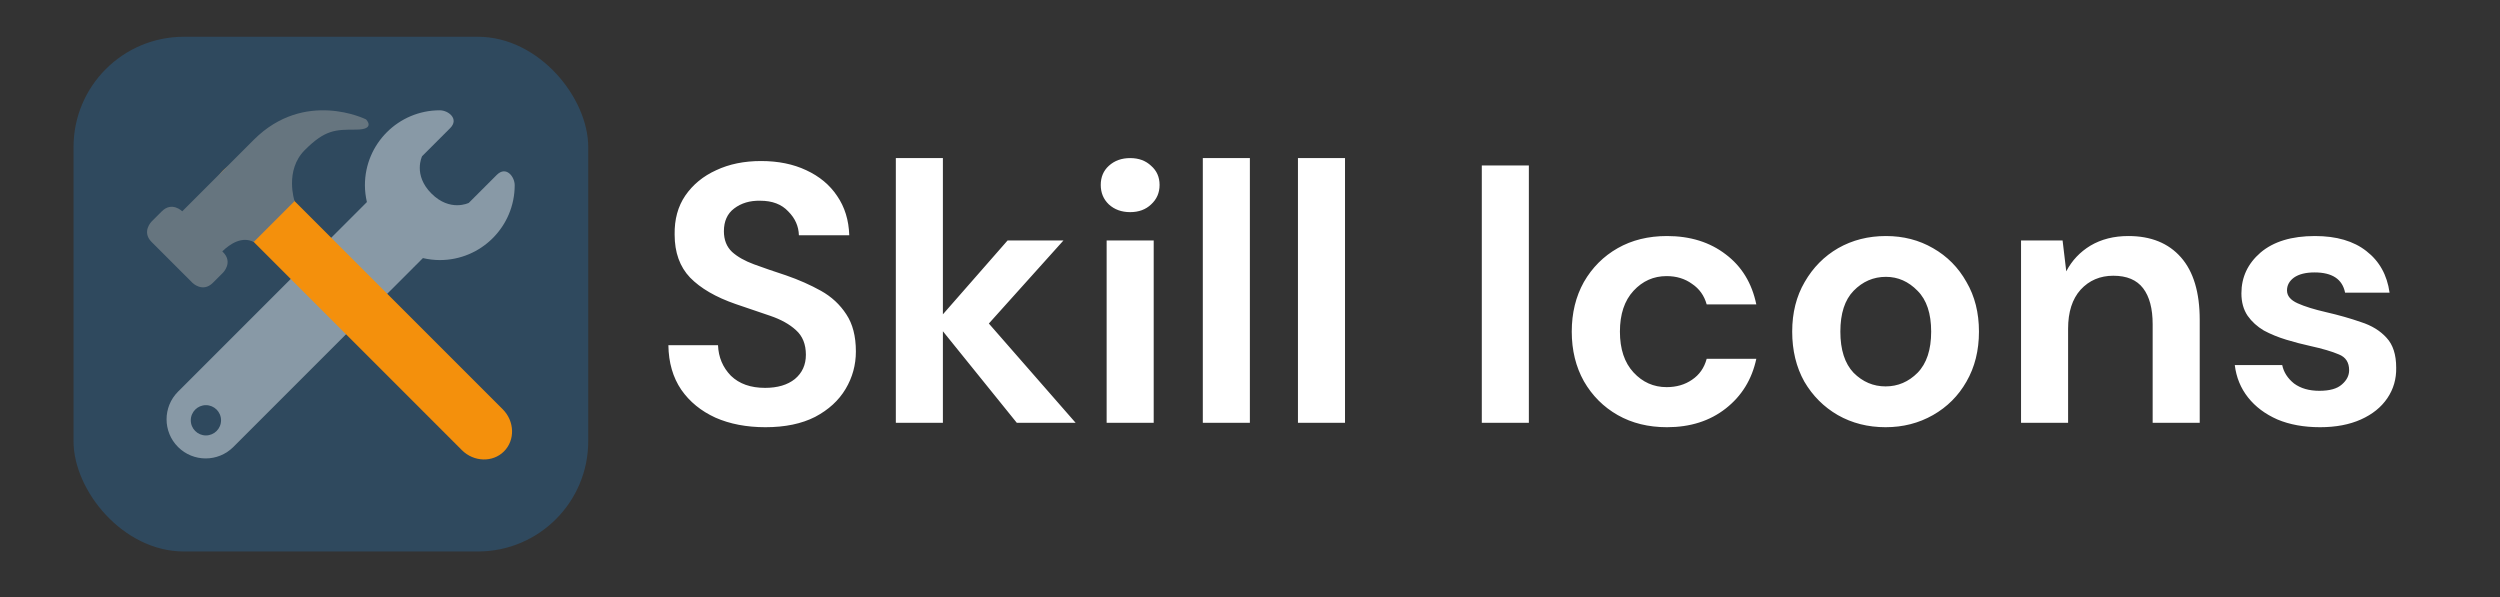 <svg width="272" height="65" viewBox="0 0 272 65" fill="none" xmlns="http://www.w3.org/2000/svg">
<rect x="0" y="0" width="272" height="65" fill="#333333" stroke="none"/>
<rect x="8" y="4" width="56" height="56" rx="12" fill="#2F495E"/>
<g clip-path="url(#clip0_64_39)">
<path d="M54.052 19.027L51.005 22.074C51.005 22.074 48.973 23.09 46.942 21.058C44.91 19.027 45.925 16.994 45.925 16.994L48.973 13.947C49.99 12.931 48.769 12 47.852 12C43.351 12 39.703 15.648 39.703 20.148C39.703 20.78 39.783 21.393 39.919 21.984L33.031 28.872L39.126 34.967L46.013 28.08C46.605 28.216 47.218 28.296 47.851 28.296C52.351 28.296 55.999 24.648 55.999 20.148C56 19.226 55.068 18.011 54.052 19.027V19.027ZM32.911 29.071L19.368 42.613C17.707 44.276 17.707 46.97 19.368 48.632C21.031 50.293 23.724 50.293 25.387 48.632L38.928 35.09L32.911 29.071ZM22.403 47.376C21.493 47.376 20.757 46.638 20.757 45.729C20.757 44.82 21.494 44.081 22.403 44.081C23.313 44.081 24.05 44.819 24.05 45.729C24.05 46.638 23.313 47.376 22.403 47.376Z" fill="#8899A6"/>
<path d="M50.255 48.977C51.551 50.272 53.613 50.333 54.834 49.111C56.057 47.889 55.995 45.828 54.7 44.532L28.85 18.682C27.553 17.386 25.493 17.326 24.271 18.548C23.049 19.77 23.11 21.831 24.405 23.127L50.255 48.977Z" fill="#F4900C"/>
<path d="M39.827 12.992C39.827 12.992 33.16 9.659 27.605 15.214L19.827 22.992C19.827 22.992 18.716 21.881 17.605 22.992L16.493 24.103C16.493 24.103 15.382 25.214 16.493 26.326L20.938 30.77C20.938 30.77 22.049 31.881 23.16 30.77L24.271 29.659C24.271 29.659 25.382 28.548 24.271 27.437L24.184 27.35C25.04 26.524 26.321 25.683 27.605 26.326L32.049 21.881C32.049 21.881 30.938 18.548 33.16 16.326C35.382 14.103 36.493 14.103 38.716 14.103C40.938 14.103 39.827 12.992 39.827 12.992V12.992Z" fill="#66757F"/>
</g>
<path d="M83.28 46.48C81.227 46.48 79.413 46.133 77.84 45.44C76.267 44.72 75.027 43.707 74.12 42.4C73.213 41.067 72.747 39.453 72.72 37.56H78.12C78.173 38.867 78.64 39.973 79.52 40.88C80.427 41.76 81.667 42.2 83.24 42.2C84.6 42.2 85.68 41.88 86.48 41.24C87.28 40.573 87.68 39.693 87.68 38.6C87.68 37.453 87.32 36.56 86.6 35.92C85.907 35.28 84.973 34.76 83.8 34.36C82.627 33.96 81.373 33.533 80.04 33.08C77.88 32.333 76.227 31.373 75.08 30.2C73.96 29.027 73.4 27.467 73.4 25.52C73.373 23.867 73.76 22.453 74.56 21.28C75.387 20.08 76.507 19.16 77.92 18.52C79.333 17.853 80.96 17.52 82.8 17.52C84.667 17.52 86.307 17.853 87.72 18.52C89.16 19.187 90.28 20.12 91.08 21.32C91.907 22.52 92.347 23.947 92.4 25.6H86.92C86.893 24.613 86.507 23.747 85.76 23C85.04 22.227 84.027 21.84 82.72 21.84C81.6 21.813 80.653 22.093 79.88 22.68C79.133 23.24 78.76 24.067 78.76 25.16C78.76 26.093 79.053 26.84 79.64 27.4C80.227 27.933 81.027 28.387 82.04 28.76C83.053 29.133 84.213 29.533 85.52 29.96C86.907 30.44 88.173 31 89.32 31.64C90.467 32.28 91.387 33.133 92.08 34.2C92.773 35.24 93.12 36.587 93.12 38.24C93.12 39.707 92.747 41.067 92 42.32C91.253 43.573 90.147 44.587 88.68 45.36C87.213 46.107 85.413 46.48 83.28 46.48ZM97.467 46V17.2H102.587V34.2L109.627 26.16H115.707L107.587 35.2L117.027 46H110.627L102.587 36.04V46H97.467ZM122.962 23.08C122.028 23.08 121.255 22.8 120.642 22.24C120.055 21.68 119.762 20.973 119.762 20.12C119.762 19.267 120.055 18.573 120.642 18.04C121.255 17.48 122.028 17.2 122.962 17.2C123.895 17.2 124.655 17.48 125.242 18.04C125.855 18.573 126.162 19.267 126.162 20.12C126.162 20.973 125.855 21.68 125.242 22.24C124.655 22.8 123.895 23.08 122.962 23.08ZM120.402 46V26.16H125.522V46H120.402ZM130.866 46V17.2H135.986V46H130.866ZM141.217 46V17.2H146.337V46H141.217ZM161.22 46V18H166.34V46H161.22ZM181.367 46.48C179.34 46.48 177.554 46.04 176.007 45.16C174.46 44.28 173.234 43.053 172.327 41.48C171.447 39.907 171.007 38.107 171.007 36.08C171.007 34.053 171.447 32.253 172.327 30.68C173.234 29.107 174.46 27.88 176.007 27C177.554 26.12 179.34 25.68 181.367 25.68C183.9 25.68 186.034 26.347 187.767 27.68C189.5 28.987 190.607 30.8 191.087 33.12H185.687C185.42 32.16 184.887 31.413 184.087 30.88C183.314 30.32 182.394 30.04 181.327 30.04C179.914 30.04 178.714 30.573 177.727 31.64C176.74 32.707 176.247 34.187 176.247 36.08C176.247 37.973 176.74 39.453 177.727 40.52C178.714 41.587 179.914 42.12 181.327 42.12C182.394 42.12 183.314 41.853 184.087 41.32C184.887 40.787 185.42 40.027 185.687 39.04H191.087C190.607 41.28 189.5 43.08 187.767 44.44C186.034 45.8 183.9 46.48 181.367 46.48ZM205.151 46.48C203.231 46.48 201.498 46.04 199.951 45.16C198.431 44.28 197.218 43.067 196.311 41.52C195.431 39.947 194.991 38.133 194.991 36.08C194.991 34.027 195.445 32.227 196.351 30.68C197.258 29.107 198.471 27.88 199.991 27C201.538 26.12 203.271 25.68 205.191 25.68C207.085 25.68 208.791 26.12 210.311 27C211.858 27.88 213.071 29.107 213.951 30.68C214.858 32.227 215.311 34.027 215.311 36.08C215.311 38.133 214.858 39.947 213.951 41.52C213.071 43.067 211.858 44.28 210.311 45.16C208.765 46.04 207.045 46.48 205.151 46.48ZM205.151 42.04C206.485 42.04 207.645 41.547 208.631 40.56C209.618 39.547 210.111 38.053 210.111 36.08C210.111 34.107 209.618 32.627 208.631 31.64C207.645 30.627 206.498 30.12 205.191 30.12C203.831 30.12 202.658 30.627 201.671 31.64C200.711 32.627 200.231 34.107 200.231 36.08C200.231 38.053 200.711 39.547 201.671 40.56C202.658 41.547 203.818 42.04 205.151 42.04ZM219.889 46V26.16H224.409L224.809 29.52C225.422 28.347 226.302 27.413 227.449 26.72C228.622 26.027 229.996 25.68 231.569 25.68C234.022 25.68 235.929 26.453 237.289 28C238.649 29.547 239.329 31.813 239.329 34.8V46H234.209V35.28C234.209 33.573 233.862 32.267 233.169 31.36C232.476 30.453 231.396 30 229.929 30C228.489 30 227.302 30.507 226.369 31.52C225.462 32.533 225.009 33.947 225.009 35.76V46H219.889ZM252.425 46.48C250.665 46.48 249.118 46.2 247.785 45.64C246.452 45.053 245.385 44.253 244.585 43.24C243.785 42.227 243.305 41.053 243.145 39.72H248.305C248.465 40.493 248.892 41.16 249.585 41.72C250.305 42.253 251.225 42.52 252.345 42.52C253.465 42.52 254.278 42.293 254.785 41.84C255.318 41.387 255.585 40.867 255.585 40.28C255.585 39.427 255.212 38.853 254.465 38.56C253.718 38.24 252.678 37.933 251.345 37.64C250.492 37.453 249.625 37.227 248.745 36.96C247.865 36.693 247.052 36.36 246.305 35.96C245.585 35.533 244.998 35 244.545 34.36C244.092 33.693 243.865 32.88 243.865 31.92C243.865 30.16 244.558 28.68 245.945 27.48C247.358 26.28 249.332 25.68 251.865 25.68C254.212 25.68 256.078 26.227 257.465 27.32C258.878 28.413 259.718 29.92 259.985 31.84H255.145C254.852 30.373 253.745 29.64 251.825 29.64C250.865 29.64 250.118 29.827 249.585 30.2C249.078 30.573 248.825 31.04 248.825 31.6C248.825 32.187 249.212 32.653 249.985 33C250.758 33.347 251.785 33.667 253.065 33.96C254.452 34.28 255.718 34.64 256.865 35.04C258.038 35.413 258.972 35.987 259.665 36.76C260.358 37.507 260.705 38.587 260.705 40C260.732 41.227 260.412 42.333 259.745 43.32C259.078 44.307 258.118 45.08 256.865 45.64C255.612 46.2 254.132 46.48 252.425 46.48Z" fill="white"/>
<defs>
<clipPath id="clip0_64_39">
<rect width="40" height="40" fill="white" transform="translate(16 12)"/>
</clipPath>
</defs>
</svg>
